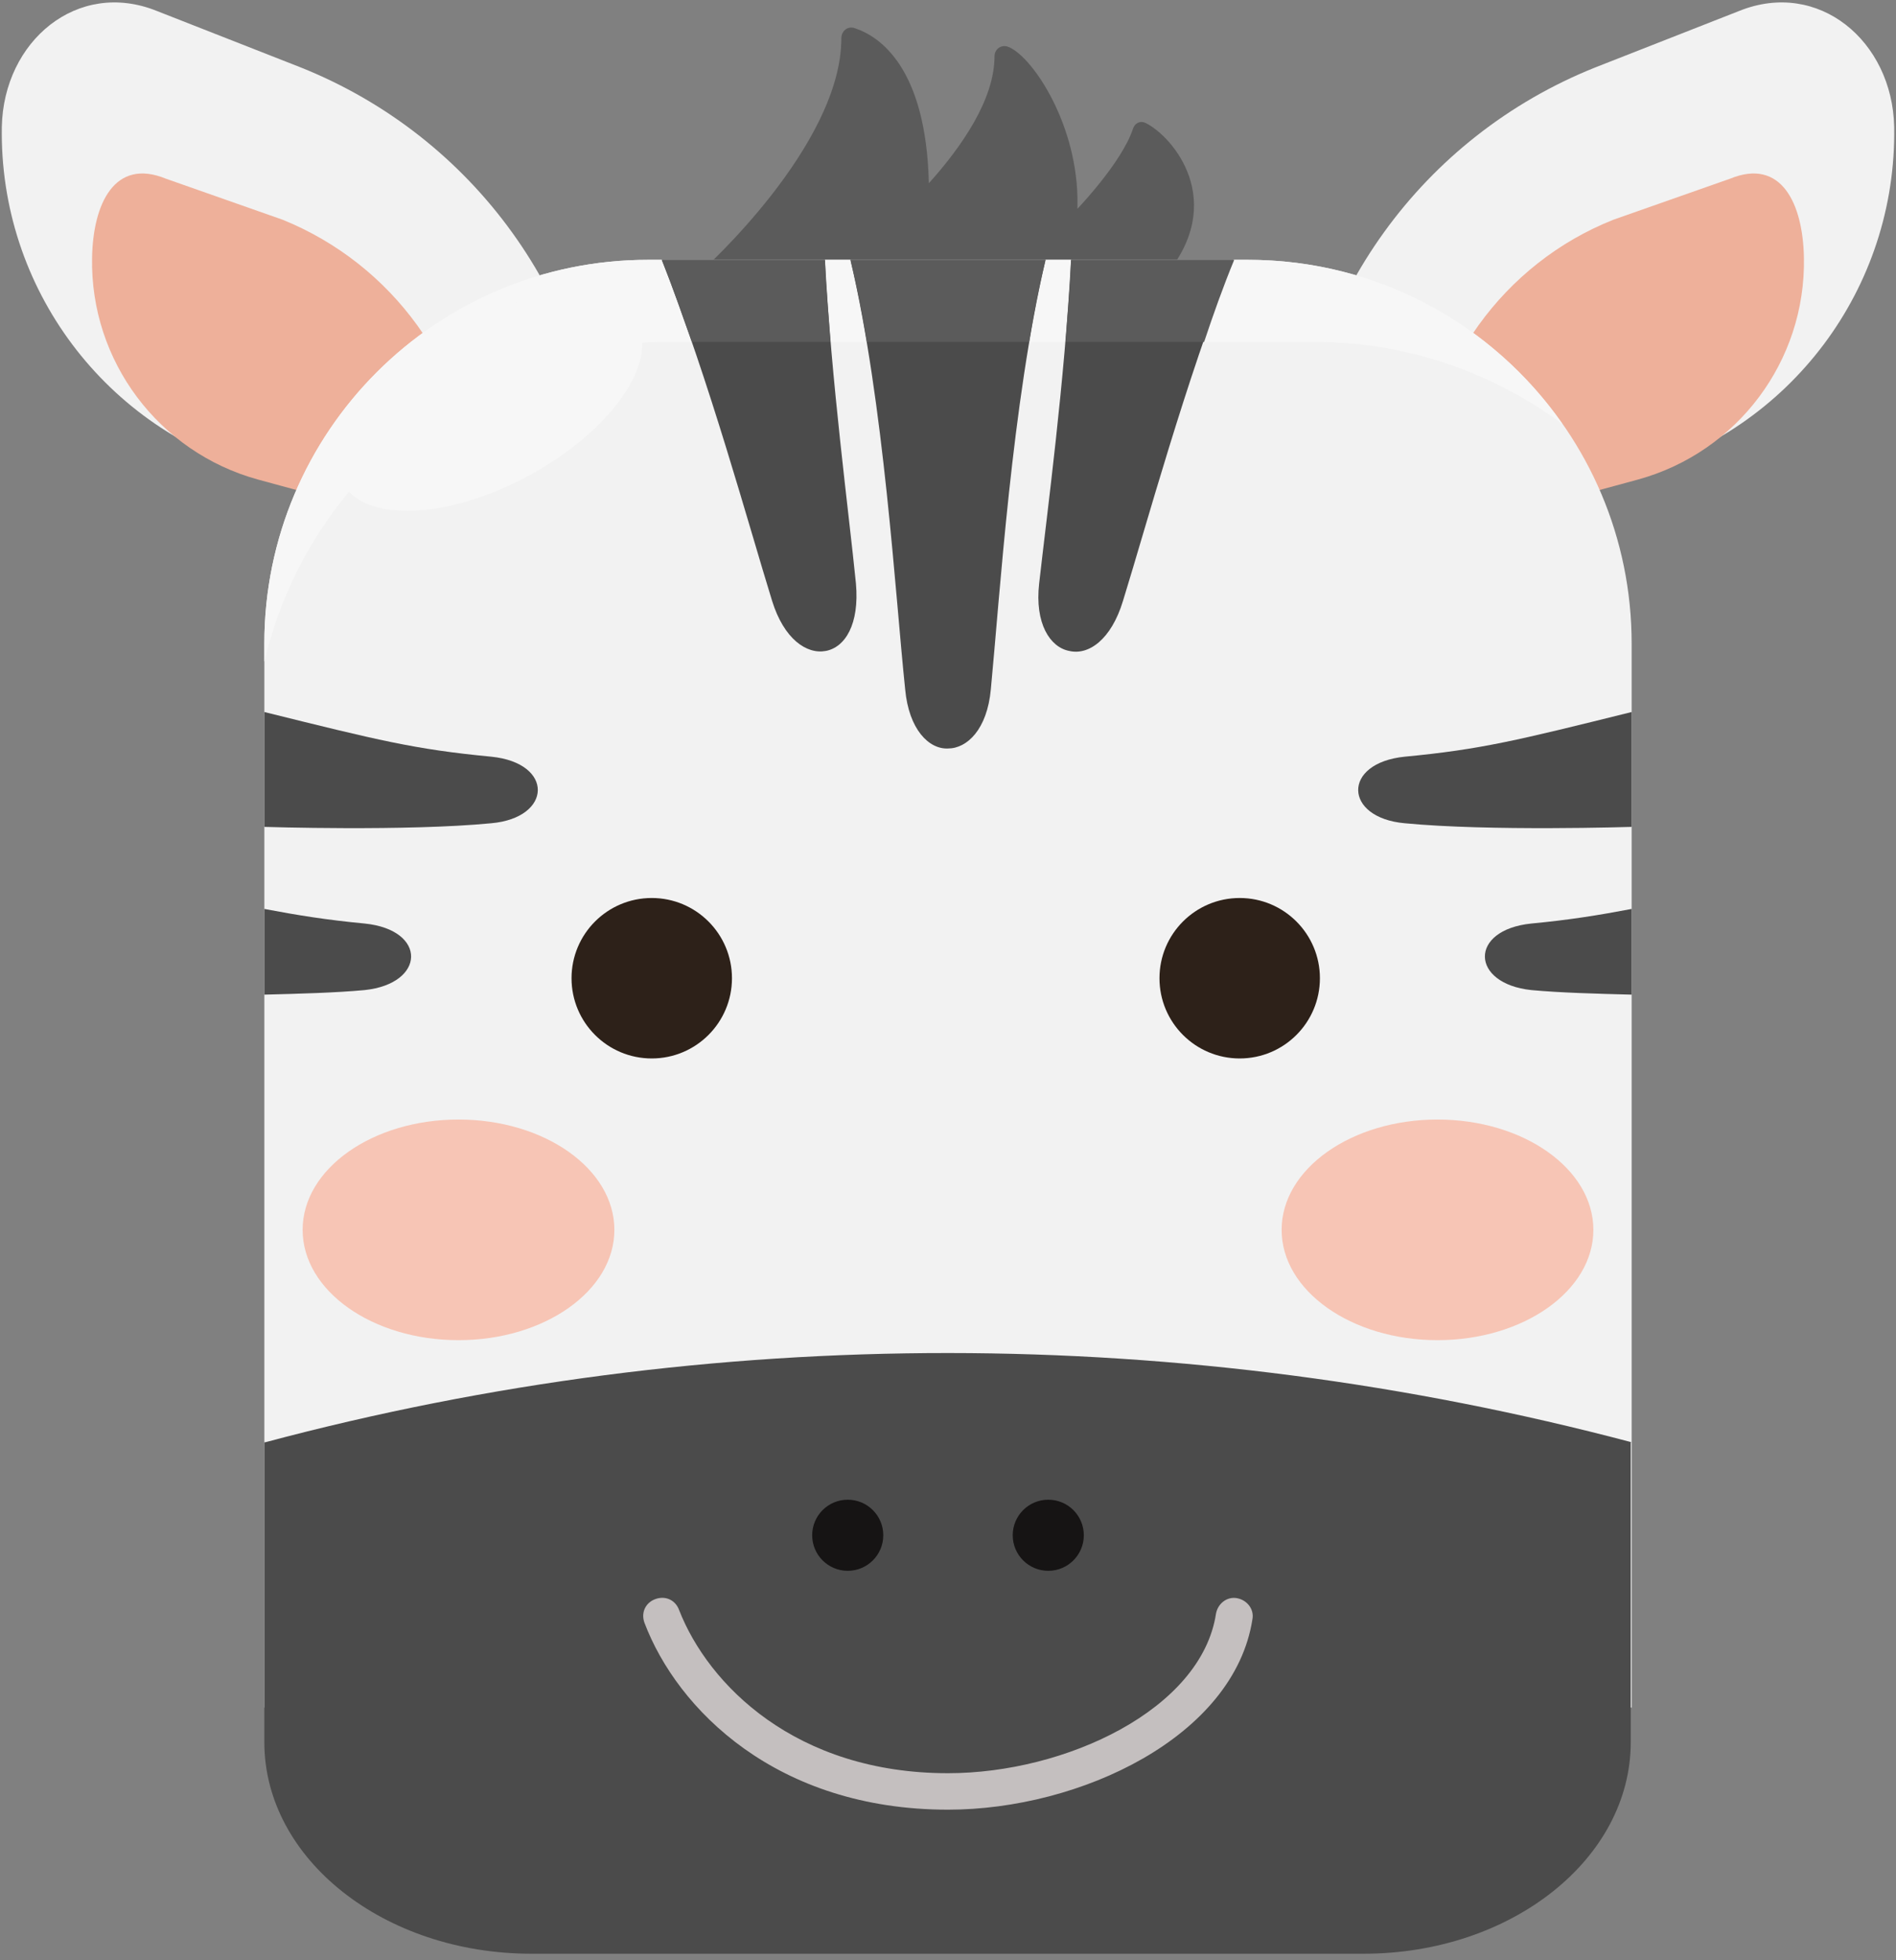 <?xml version="1.0" encoding="utf-8"?>
<!-- Generator: Adobe Illustrator 26.0.1, SVG Export Plug-In . SVG Version: 6.00 Build 0)  -->
<svg version="1.0" id="Layer" xmlns="http://www.w3.org/2000/svg" xmlns:xlink="http://www.w3.org/1999/xlink" x="0px" y="0px"
	 width="208px" height="215px" viewBox="0 0 208 215" style="enable-background:new 0 0 208 215;" xml:space="preserve">
<rect x="0" y="0" width="208" height="215" fill="#808080" stroke="none"/>
<style type="text/css">
	.st0{fill:#5B5B5B;}
	.st1{fill:#F2F2F2;}
	.st2{fill:#EEB09A;}
	.st3{fill:#F7F7F7;}
	.st4{fill:#2D2119;}
	.st5{fill:#F7C5B5;}
	.st6{fill:#4B4B4B;}
	.st7{fill:#161414;}
	.st8{fill:#C4BFBF;}
	.st9{fill:none;stroke:#000000;stroke-miterlimit:10;opacity:0;}
</style>
<g id="zebra_00000121263426887479092000000017375459733763621772_">
	<path class="st0" d="M125.7,13.5c-0.6-0.3-1.2,0-1.4,0.6c-1.2,3.7-6.1,8.8-6.1,8.8c0-0.4,0-0.9,0-1.3c-0.2-8.5-5.2-15.7-7.7-16.5
		c-0.7-0.2-1.4,0.3-1.4,1.1c0,4.7-3.6,9.9-7.2,13.9c-0.3-12.7-5.4-16.1-8.1-17c-0.8-0.3-1.5,0.3-1.5,1.1C92.3,16,77,29.7,77,29.7
		l1.1,0.5c0.1,0.4,0.4,0.7,0.8,0.8c2.6,0.6,12.8,2.8,22,1.8c7.4,2,20.9,4.7,26.9-2.5C134.7,22.1,128.7,15,125.7,13.5z"/>
	<path class="st1" d="M62.7,61.2l-34-9.3c-17.1-4.7-28.8-20.3-28.5-38l0,0c0.2-9.4,8.3-16.2,17-12.7L33,7.4C52,15,64.8,32.8,66,53.1
		c0.1,1.3-0.3,2.7-0.9,3.9L62.7,61.2z"/>
	<path class="st2" d="M50,58.5l-21.7-5.9c-10.9-3-18.4-13-18.2-24.3l0,0c0.1-6,2.5-11,8.1-8.7L31,24.1C43.1,29,51.3,40.4,52.1,53.3
		c0.1,0.9-0.2,1.7-0.6,2.5L50,58.5z"/>
	<path class="st1" d="M145.3,61.2l34-9.3c17.1-4.7,28.8-20.3,28.5-38v0c-0.2-9.4-8.3-16.2-17-12.7L175,7.4
		c-19,7.6-31.8,25.4-33,45.7c-0.1,1.3,0.3,2.7,0.9,3.9L145.3,61.2z"/>
	<path class="st2" d="M158,58.5l21.7-5.9c10.9-3,18.4-13,18.2-24.3v0c-0.1-6-2.5-11-8.1-8.7L177,24.1c-12.1,4.8-20.3,16.3-21.1,29.2
		c-0.1,0.9,0.2,1.7,0.6,2.5L158,58.5z"/>
	<path class="st1" d="M179,187.3H29V70.6c0-23.2,18.8-42.1,42.1-42.1h65.8c23.2,0,42.1,18.8,42.1,42.1V187.3z"/>
	<path class="st3" d="M73.2,37.5h71c10.2,0,19.6,3.4,27.2,9c-7.6-10.9-20.2-18-34.5-18H71.1C47.9,28.5,29,47.3,29,70.6v2
		C33.7,52.5,51.7,37.5,73.2,37.5z"/>
	<circle class="st4" cx="71.5" cy="107.3" r="8.8"/>
	<circle class="st4" cx="136" cy="107.3" r="8.8"/>
	<ellipse class="st5" cx="50.3" cy="134.9" rx="17.1" ry="12.1"/>
	<ellipse class="st5" cx="157.7" cy="134.9" rx="17.1" ry="12.1"/>
	<path class="st6" d="M179,158.2c-49.1-13-100.8-13.1-149.9,0l-0.1,0v9.5v13.9v9.5c0,12.8,13.1,23.2,29.3,23.2h91.3
		c16.2,0,29.3-10.4,29.3-23.2v-9.5v-13.9V158.2L179,158.2z"/>
	<circle class="st7" cx="93" cy="168.4" r="3.9"/>
	<circle class="st7" cx="115" cy="168.4" r="3.9"/>
	<path class="st8" d="M104,198.5c-18.8,0-29.7-11-33.3-20.5c-0.4-1.1,0.1-2.2,1.2-2.6c1.1-0.4,2.2,0.1,2.6,1.2
		c3.2,8.2,12.8,17.9,29.5,17.9c12.9,0,27.8-7,29.4-17.5c0.2-1.1,1.2-1.9,2.3-1.7c1.1,0.2,1.9,1.2,1.7,2.3
		C135.4,190.5,118.5,198.5,104,198.5z"/>
	<path class="st6" d="M93.3,28.5c3.7,15.8,4.9,36.6,6,47.1c0.4,4.4,2.6,6.6,4.7,6.5c2.1,0,4.3-2.1,4.7-6.5c1-10.4,2.3-31.3,6-47.1
		H93.3z"/>
	<path class="st6" d="M90.5,28.5H72.6c5.3,13.5,9.5,29,12.1,37.4c1.3,4.2,3.8,5.9,5.9,5.5c2.1-0.4,3.7-2.9,3.3-7.4
		C93.1,56,91.2,41.9,90.5,28.5z"/>
	<path class="st6" d="M117.5,28.5C116.8,41.9,114.9,56,114,64c-0.5,4.4,1.2,7,3.3,7.4c2.1,0.5,4.6-1.2,5.9-5.5
		c2.6-8.4,6.8-23.9,12.1-37.4H117.5z"/>
	<path class="st0" d="M93.3,28.5c0.7,2.9,1.3,5.9,1.8,9h17.8c0.5-3.1,1.1-6.1,1.8-9H93.3z"/>
	<path class="st0" d="M72.6,28.5c1.2,2.9,2.2,6,3.3,9h15.2c-0.2-3-0.5-6-0.6-9H72.6z"/>
	<path class="st0" d="M117.5,28.5c-0.1,3-0.4,6-0.6,9h15.2c1-3,2.1-6.1,3.3-9H117.5z"/>
	<path class="st6" d="M53.9,83c-8.4-0.8-12.4-1.8-24.9-4.9v12.6c0,0,15.6,0.5,24.9-0.4C60.6,89.7,60.8,83.7,53.9,83z"/>
	<path class="st6" d="M40,101.3c-4.2-0.4-7.3-0.9-11-1.6v9.4c3.8-0.1,7.8-0.2,11-0.5C46.7,107.9,46.9,102,40,101.3z"/>
	<path class="st6" d="M154.1,83c8.4-0.8,12.4-1.8,24.9-4.9v12.6c0,0-15.6,0.5-24.9-0.4C147.4,89.7,147.2,83.7,154.1,83z"/>
	<path class="st6" d="M168,101.3c4.2-0.4,7.3-0.9,11-1.6v9.4c-3.8-0.1-7.8-0.2-11-0.5C161.3,107.9,161.1,102,168,101.3z"/>
	<ellipse transform="matrix(0.879 -0.477 0.477 0.879 -14.579 30.919)" class="st3" cx="53.7" cy="44.2" rx="18.4" ry="9.1"/>
</g>
<polyline id="zebra_line_00000070100733041549115460000003095978829516239021_" class="st9 guide" points="29.1,28.6 29.1,214.2 179,214.2 179,28.6 29.1,28.6 "/>
</svg>
